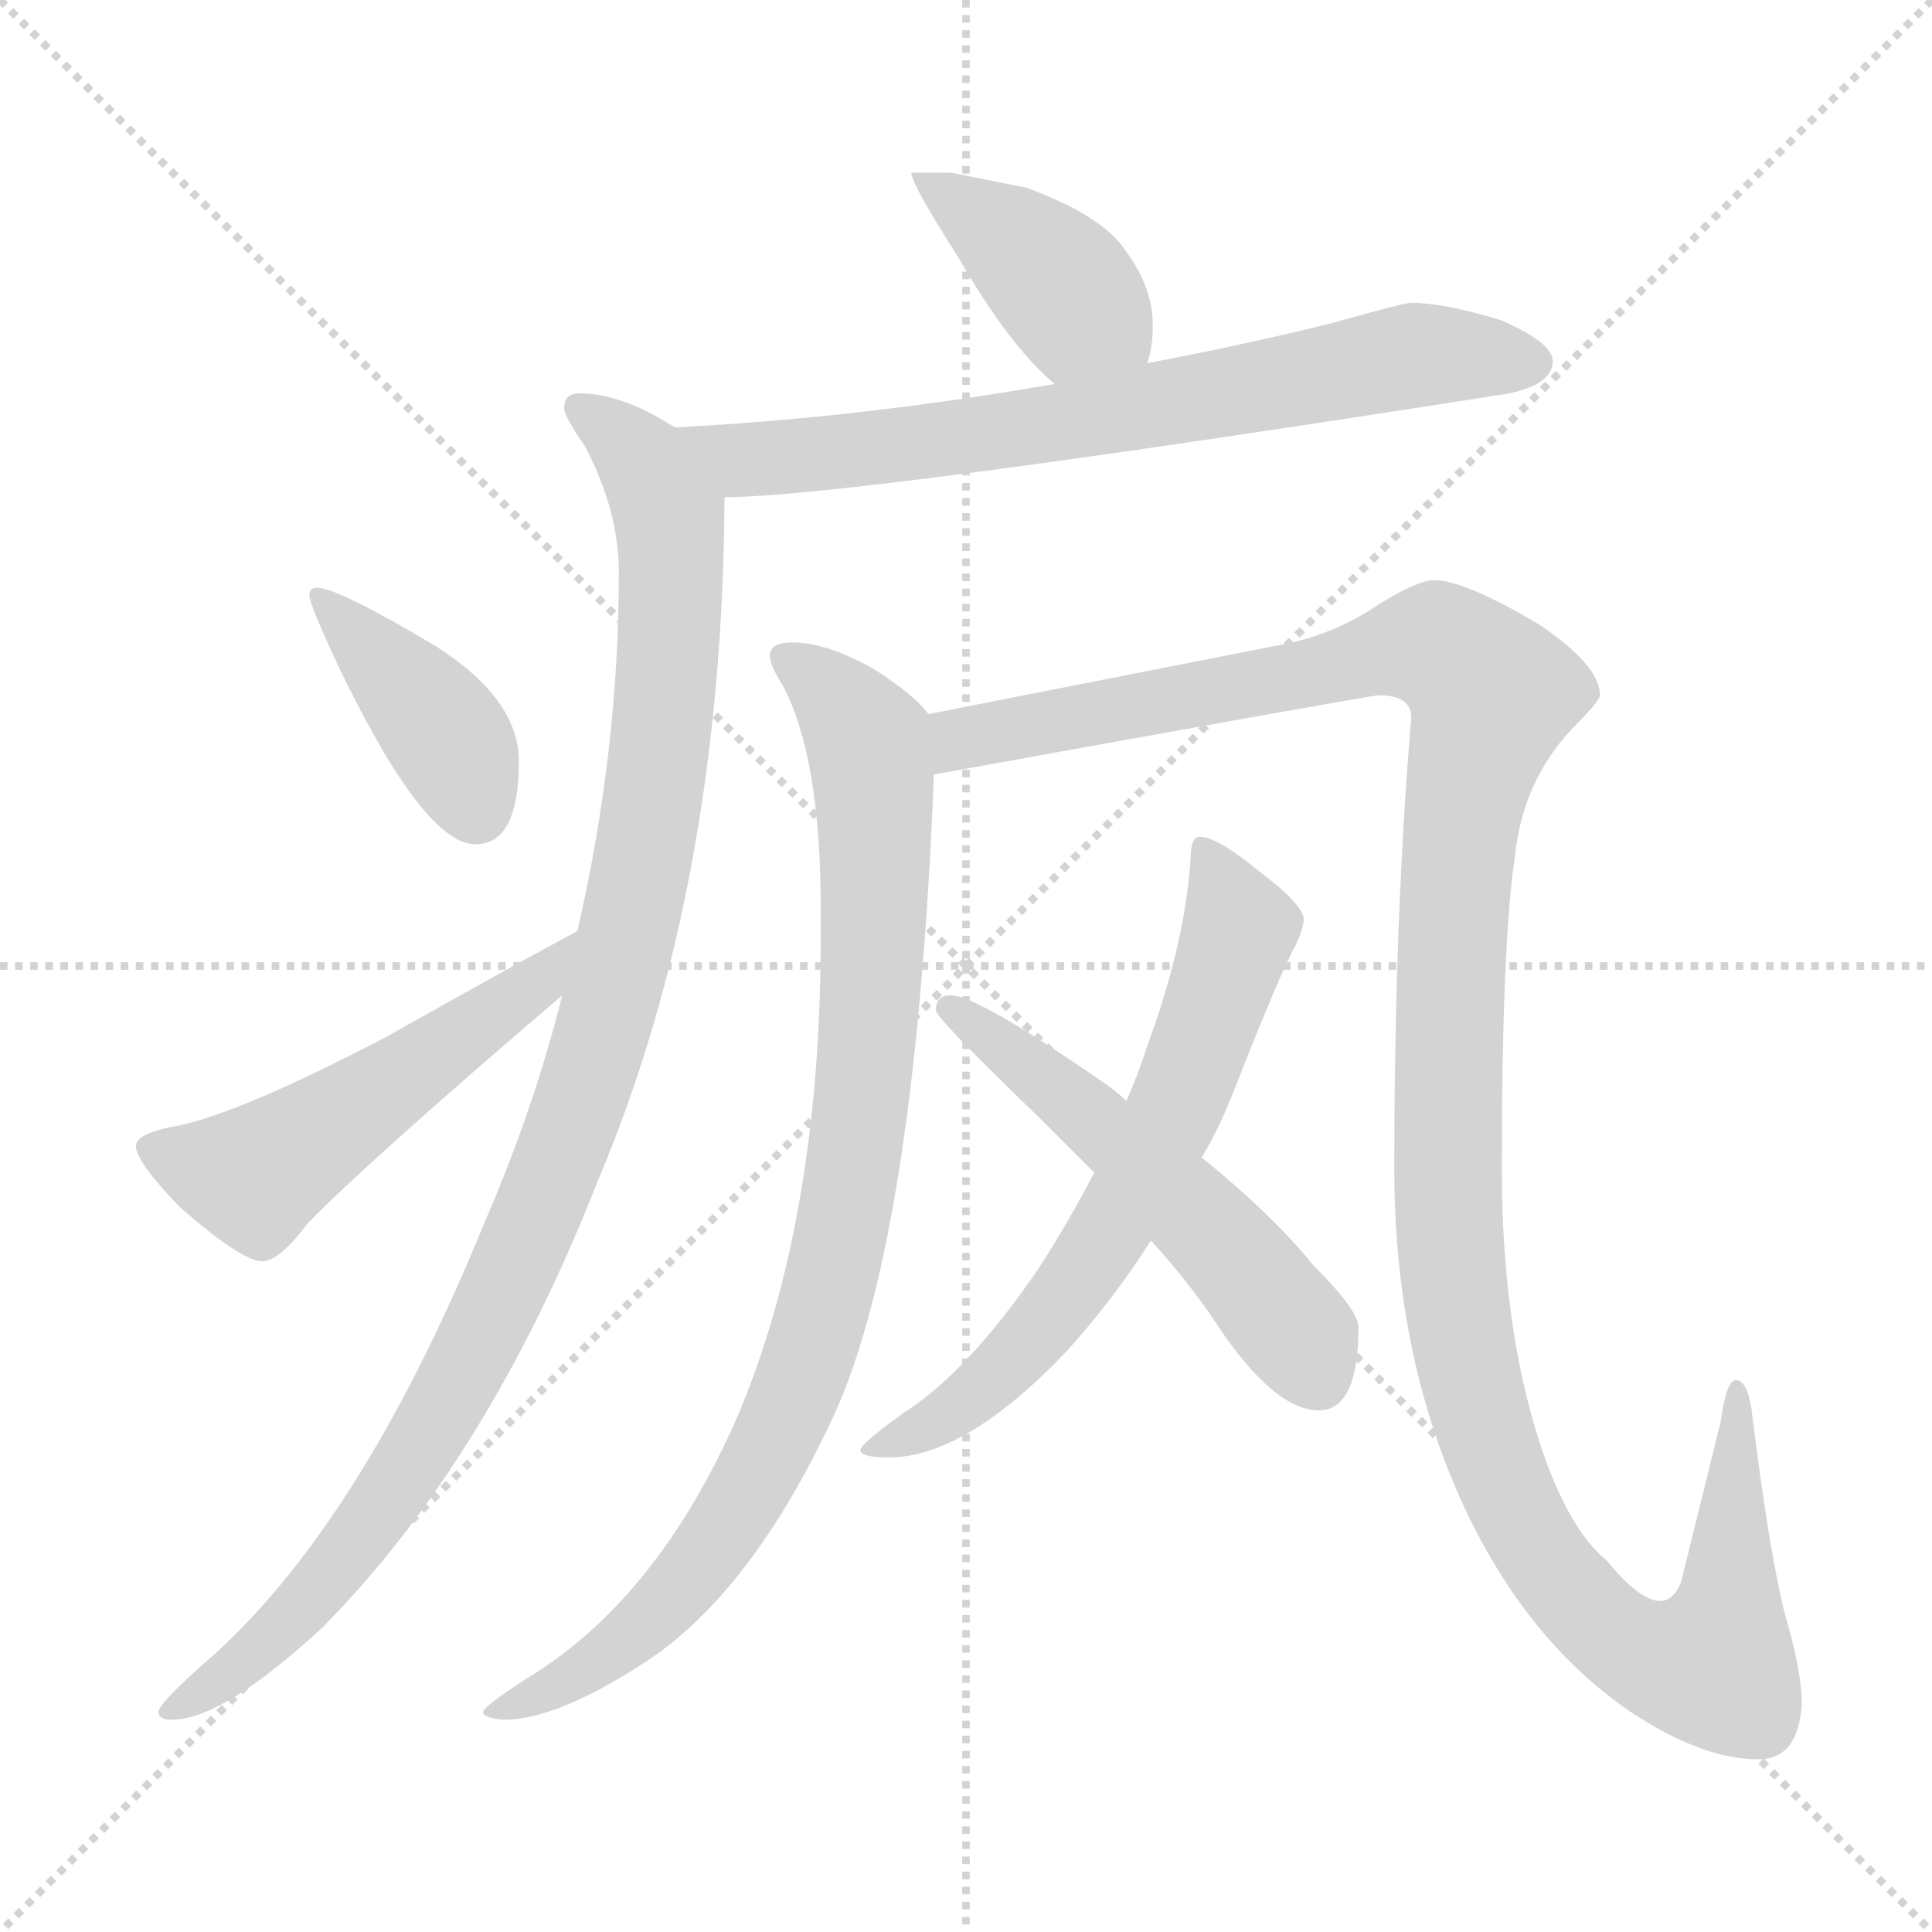 <svg xmlns="http://www.w3.org/2000/svg" version="1.1" viewBox="0 0 1024 1024">
  <g stroke="lightgray" stroke-dasharray="1,1" stroke-width="1" transform="scale(4, 4)">
    <line x1="0" y1="0" x2="256" y2="256" />
    <line x1="256" y1="0" x2="0" y2="256" />
    <line x1="128" y1="0" x2="128" y2="256" />
    <line x1="0" y1="128" x2="256" y2="128" />
  </g>
  <g transform="scale(1.0, -1.0) translate(0.0, -822.50)">
    <style type="text/css">
      
        @keyframes keyframes0 {
          from {
            stroke: blue;
            stroke-dashoffset: 402;
            stroke-width: 128;
          }
          57% {
            animation-timing-function: step-end;
            stroke: blue;
            stroke-dashoffset: 0;
            stroke-width: 128;
          }
          to {
            stroke: black;
            stroke-width: 1024;
          }
        }
        #make-me-a-hanzi-animation-0 {
          animation: keyframes0 0.577s both;
          animation-delay: 0s;
          animation-timing-function: linear;
        }
      
        @keyframes keyframes1 {
          from {
            stroke: blue;
            stroke-dashoffset: 710;
            stroke-width: 128;
          }
          70% {
            animation-timing-function: step-end;
            stroke: blue;
            stroke-dashoffset: 0;
            stroke-width: 128;
          }
          to {
            stroke: black;
            stroke-width: 1024;
          }
        }
        #make-me-a-hanzi-animation-1 {
          animation: keyframes1 0.828s both;
          animation-delay: 0.577s;
          animation-timing-function: linear;
        }
      
        @keyframes keyframes2 {
          from {
            stroke: blue;
            stroke-dashoffset: 1044;
            stroke-width: 128;
          }
          77% {
            animation-timing-function: step-end;
            stroke: blue;
            stroke-dashoffset: 0;
            stroke-width: 128;
          }
          to {
            stroke: black;
            stroke-width: 1024;
          }
        }
        #make-me-a-hanzi-animation-2 {
          animation: keyframes2 1.1s both;
          animation-delay: 1.405s;
          animation-timing-function: linear;
        }
      
        @keyframes keyframes3 {
          from {
            stroke: blue;
            stroke-dashoffset: 397;
            stroke-width: 128;
          }
          56% {
            animation-timing-function: step-end;
            stroke: blue;
            stroke-dashoffset: 0;
            stroke-width: 128;
          }
          to {
            stroke: black;
            stroke-width: 1024;
          }
        }
        #make-me-a-hanzi-animation-3 {
          animation: keyframes3 0.573s both;
          animation-delay: 2.505s;
          animation-timing-function: linear;
        }
      
        @keyframes keyframes4 {
          from {
            stroke: blue;
            stroke-dashoffset: 523;
            stroke-width: 128;
          }
          63% {
            animation-timing-function: step-end;
            stroke: blue;
            stroke-dashoffset: 0;
            stroke-width: 128;
          }
          to {
            stroke: black;
            stroke-width: 1024;
          }
        }
        #make-me-a-hanzi-animation-4 {
          animation: keyframes4 0.676s both;
          animation-delay: 3.078s;
          animation-timing-function: linear;
        }
      
        @keyframes keyframes5 {
          from {
            stroke: blue;
            stroke-dashoffset: 908;
            stroke-width: 128;
          }
          75% {
            animation-timing-function: step-end;
            stroke: blue;
            stroke-dashoffset: 0;
            stroke-width: 128;
          }
          to {
            stroke: black;
            stroke-width: 1024;
          }
        }
        #make-me-a-hanzi-animation-5 {
          animation: keyframes5 0.989s both;
          animation-delay: 3.753s;
          animation-timing-function: linear;
        }
      
        @keyframes keyframes6 {
          from {
            stroke: blue;
            stroke-dashoffset: 1293;
            stroke-width: 128;
          }
          81% {
            animation-timing-function: step-end;
            stroke: blue;
            stroke-dashoffset: 0;
            stroke-width: 128;
          }
          to {
            stroke: black;
            stroke-width: 1024;
          }
        }
        #make-me-a-hanzi-animation-6 {
          animation: keyframes6 1.302s both;
          animation-delay: 4.742s;
          animation-timing-function: linear;
        }
      
        @keyframes keyframes7 {
          from {
            stroke: blue;
            stroke-dashoffset: 649;
            stroke-width: 128;
          }
          68% {
            animation-timing-function: step-end;
            stroke: blue;
            stroke-dashoffset: 0;
            stroke-width: 128;
          }
          to {
            stroke: black;
            stroke-width: 1024;
          }
        }
        #make-me-a-hanzi-animation-7 {
          animation: keyframes7 0.778s both;
          animation-delay: 6.044s;
          animation-timing-function: linear;
        }
      
        @keyframes keyframes8 {
          from {
            stroke: blue;
            stroke-dashoffset: 538;
            stroke-width: 128;
          }
          64% {
            animation-timing-function: step-end;
            stroke: blue;
            stroke-dashoffset: 0;
            stroke-width: 128;
          }
          to {
            stroke: black;
            stroke-width: 1024;
          }
        }
        #make-me-a-hanzi-animation-8 {
          animation: keyframes8 0.688s both;
          animation-delay: 6.823s;
          animation-timing-function: linear;
        }
      
    </style>
    
      <path d="M 504 731 L 483 731 Q 483 725 508 686 Q 535 639 559 619 C 582 599 600 601 608 630 Q 611 638 611 650 Q 611 670 597 689 Q 585 708 544 723 L 504 731 Z" fill="lightgray" />
    
      <path d="M 559 619 Q 456 601 358 596 C 328 594 354 558 384 559 Q 450 559 800 614 Q 823 619 823 631 Q 823 641 795 653 Q 765 662 748 662 Q 744 662 705 651 Q 656 639 608 630 L 559 619 Z" fill="lightgray" />
    
      <path d="M 358 596 L 356 597 Q 329 614 307 614 Q 299 614 299 606 Q 299 602 310 586 Q 328 552 328 519 Q 328 424 306 329 L 298 295 Q 283 235 257 175 Q 193 18 114 -54 Q 84 -80 84 -85 Q 84 -89 91 -89 Q 118 -89 171 -40 Q 259 49 317 197 Q 383 353 384 559 C 384 582 384 582 358 596 Z" fill="lightgray" />
    
      <path d="M 168 511 Q 164 511 164 507 Q 164 502 180 468 Q 225 375 252 375 Q 275 375 275 419 Q 275 452 231 480 Q 179 511 168 511 Z" fill="lightgray" />
    
      <path d="M 306 329 Q 276 313 203 272 Q 128 233 95 226 Q 72 222 72 215 Q 72 207 95 183 Q 128 154 139 154 Q 148 154 163 174 Q 194 206 298 295 C 321 315 332 343 306 329 Z" fill="lightgray" />
    
      <path d="M 420 482 Q 408 482 408 475 Q 408 470 415 459 Q 435 421 435 341 L 435 326 Q 435 176 391 72 Q 349 -24 281 -66 Q 256 -82 256 -85 Q 256 -88 267 -89 Q 294 -89 338 -61 Q 395 -26 439 66 Q 485 159 495 412 C 496 440 496 440 492 444 Q 485 454 463 468 Q 438 482 420 482 Z" fill="lightgray" />
    
      <path d="M 495 412 Q 727 454 731 454 Q 748 454 748 442 Q 739 336 739 203 Q 739 105 775 26 Q 809 -48 866 -86 Q 903 -110 932 -110 Q 953 -110 955 -81 Q 955 -63 946 -33 Q 938 -1 929 70 Q 927 91 920 91 Q 915 91 912 69 L 891 -16 Q 887 -26 880 -26 Q 869 -26 852 -5 Q 831 12 816 58 Q 796 120 796 203 Q 796 323 803 369 Q 807 408 833 436 Q 848 451 848 454 Q 848 470 815 492 Q 776 515 760 515 Q 752 515 732 503 Q 706 485 675 480 L 492 444 C 463 438 465 407 495 412 Z" fill="lightgray" />
    
      <path d="M 636 379 Q 631 379 631 367 Q 628 322 608 268 Q 604 255 597 239 L 580 201 Q 567 176 551 151 Q 513 95 478 73 Q 456 57 456 54 Q 456 50 471 50 Q 512 50 566 107 Q 591 135 610 165 L 637 209 Q 647 226 655 247 Q 679 308 687 322 Q 691 331 691 335 Q 691 343 667 361 Q 645 379 636 379 Z" fill="lightgray" />
    
      <path d="M 597 239 Q 593 243 586 248 Q 518 295 504 295 Q 496 295 496 287 Q 496 283 552 229 L 580 201 L 610 165 Q 630 143 644 122 Q 675 75 699 75 Q 720 75 720 119 Q 720 128 696 152 Q 675 178 637 209 L 597 239 Z" fill="lightgray" />
    
    
      <clipPath id="make-me-a-hanzi-clip-0">
        <path d="M 504 731 L 483 731 Q 483 725 508 686 Q 535 639 559 619 C 582 599 600 601 608 630 Q 611 638 611 650 Q 611 670 597 689 Q 585 708 544 723 L 504 731 Z" />
      </clipPath>
      <path clip-path="url(#make-me-a-hanzi-clip-0)" d="M 488 730 L 542 691 L 600 637" fill="none" id="make-me-a-hanzi-animation-0" stroke-dasharray="274 548" stroke-linecap="round" />
    
      <clipPath id="make-me-a-hanzi-clip-1">
        <path d="M 559 619 Q 456 601 358 596 C 328 594 354 558 384 559 Q 450 559 800 614 Q 823 619 823 631 Q 823 641 795 653 Q 765 662 748 662 Q 744 662 705 651 Q 656 639 608 630 L 559 619 Z" />
      </clipPath>
      <path clip-path="url(#make-me-a-hanzi-clip-1)" d="M 366 592 L 393 579 L 452 583 L 586 602 L 741 633 L 812 630" fill="none" id="make-me-a-hanzi-animation-1" stroke-dasharray="582 1164" stroke-linecap="round" />
    
      <clipPath id="make-me-a-hanzi-clip-2">
        <path d="M 358 596 L 356 597 Q 329 614 307 614 Q 299 614 299 606 Q 299 602 310 586 Q 328 552 328 519 Q 328 424 306 329 L 298 295 Q 283 235 257 175 Q 193 18 114 -54 Q 84 -80 84 -85 Q 84 -89 91 -89 Q 118 -89 171 -40 Q 259 49 317 197 Q 383 353 384 559 C 384 582 384 582 358 596 Z" />
      </clipPath>
      <path clip-path="url(#make-me-a-hanzi-clip-2)" d="M 308 605 L 338 581 L 355 549 L 356 534 L 343 378 L 316 265 L 280 166 L 223 55 L 154 -38 L 89 -84" fill="none" id="make-me-a-hanzi-animation-2" stroke-dasharray="916 1832" stroke-linecap="round" />
    
      <clipPath id="make-me-a-hanzi-clip-3">
        <path d="M 168 511 Q 164 511 164 507 Q 164 502 180 468 Q 225 375 252 375 Q 275 375 275 419 Q 275 452 231 480 Q 179 511 168 511 Z" />
      </clipPath>
      <path clip-path="url(#make-me-a-hanzi-clip-3)" d="M 170 505 L 237 432 L 252 393" fill="none" id="make-me-a-hanzi-animation-3" stroke-dasharray="269 538" stroke-linecap="round" />
    
      <clipPath id="make-me-a-hanzi-clip-4">
        <path d="M 306 329 Q 276 313 203 272 Q 128 233 95 226 Q 72 222 72 215 Q 72 207 95 183 Q 128 154 139 154 Q 148 154 163 174 Q 194 206 298 295 C 321 315 332 343 306 329 Z" />
      </clipPath>
      <path clip-path="url(#make-me-a-hanzi-clip-4)" d="M 80 214 L 122 200 L 140 202 L 263 285 L 304 324" fill="none" id="make-me-a-hanzi-animation-4" stroke-dasharray="395 790" stroke-linecap="round" />
    
      <clipPath id="make-me-a-hanzi-clip-5">
        <path d="M 420 482 Q 408 482 408 475 Q 408 470 415 459 Q 435 421 435 341 L 435 326 Q 435 176 391 72 Q 349 -24 281 -66 Q 256 -82 256 -85 Q 256 -88 267 -89 Q 294 -89 338 -61 Q 395 -26 439 66 Q 485 159 495 412 C 496 440 496 440 492 444 Q 485 454 463 468 Q 438 482 420 482 Z" />
      </clipPath>
      <path clip-path="url(#make-me-a-hanzi-clip-5)" d="M 417 474 L 460 430 L 464 402 L 459 261 L 437 129 L 415 68 L 360 -20 L 323 -55 L 262 -85" fill="none" id="make-me-a-hanzi-animation-5" stroke-dasharray="780 1560" stroke-linecap="round" />
    
      <clipPath id="make-me-a-hanzi-clip-6">
        <path d="M 495 412 Q 727 454 731 454 Q 748 454 748 442 Q 739 336 739 203 Q 739 105 775 26 Q 809 -48 866 -86 Q 903 -110 932 -110 Q 953 -110 955 -81 Q 955 -63 946 -33 Q 938 -1 929 70 Q 927 91 920 91 Q 915 91 912 69 L 891 -16 Q 887 -26 880 -26 Q 869 -26 852 -5 Q 831 12 816 58 Q 796 120 796 203 Q 796 323 803 369 Q 807 408 833 436 Q 848 451 848 454 Q 848 470 815 492 Q 776 515 760 515 Q 752 515 732 503 Q 706 485 675 480 L 492 444 C 463 438 465 407 495 412 Z" />
      </clipPath>
      <path clip-path="url(#make-me-a-hanzi-clip-6)" d="M 501 439 L 511 429 L 755 481 L 774 473 L 791 455 L 775 389 L 768 296 L 773 122 L 790 55 L 813 4 L 847 -37 L 878 -57 L 908 -60 L 917 -23 L 921 86" fill="none" id="make-me-a-hanzi-animation-6" stroke-dasharray="1165 2330" stroke-linecap="round" />
    
      <clipPath id="make-me-a-hanzi-clip-7">
        <path d="M 636 379 Q 631 379 631 367 Q 628 322 608 268 Q 604 255 597 239 L 580 201 Q 567 176 551 151 Q 513 95 478 73 Q 456 57 456 54 Q 456 50 471 50 Q 512 50 566 107 Q 591 135 610 165 L 637 209 Q 647 226 655 247 Q 679 308 687 322 Q 691 331 691 335 Q 691 343 667 361 Q 645 379 636 379 Z" />
      </clipPath>
      <path clip-path="url(#make-me-a-hanzi-clip-7)" d="M 638 371 L 656 328 L 629 250 L 595 182 L 533 97 L 508 76 L 464 53" fill="none" id="make-me-a-hanzi-animation-7" stroke-dasharray="521 1042" stroke-linecap="round" />
    
      <clipPath id="make-me-a-hanzi-clip-8">
        <path d="M 597 239 Q 593 243 586 248 Q 518 295 504 295 Q 496 295 496 287 Q 496 283 552 229 L 580 201 L 610 165 Q 630 143 644 122 Q 675 75 699 75 Q 720 75 720 119 Q 720 128 696 152 Q 675 178 637 209 L 597 239 Z" />
      </clipPath>
      <path clip-path="url(#make-me-a-hanzi-clip-8)" d="M 502 289 L 567 242 L 638 174 L 690 113 L 699 92" fill="none" id="make-me-a-hanzi-animation-8" stroke-dasharray="410 820" stroke-linecap="round" />
    
  </g>
</svg>